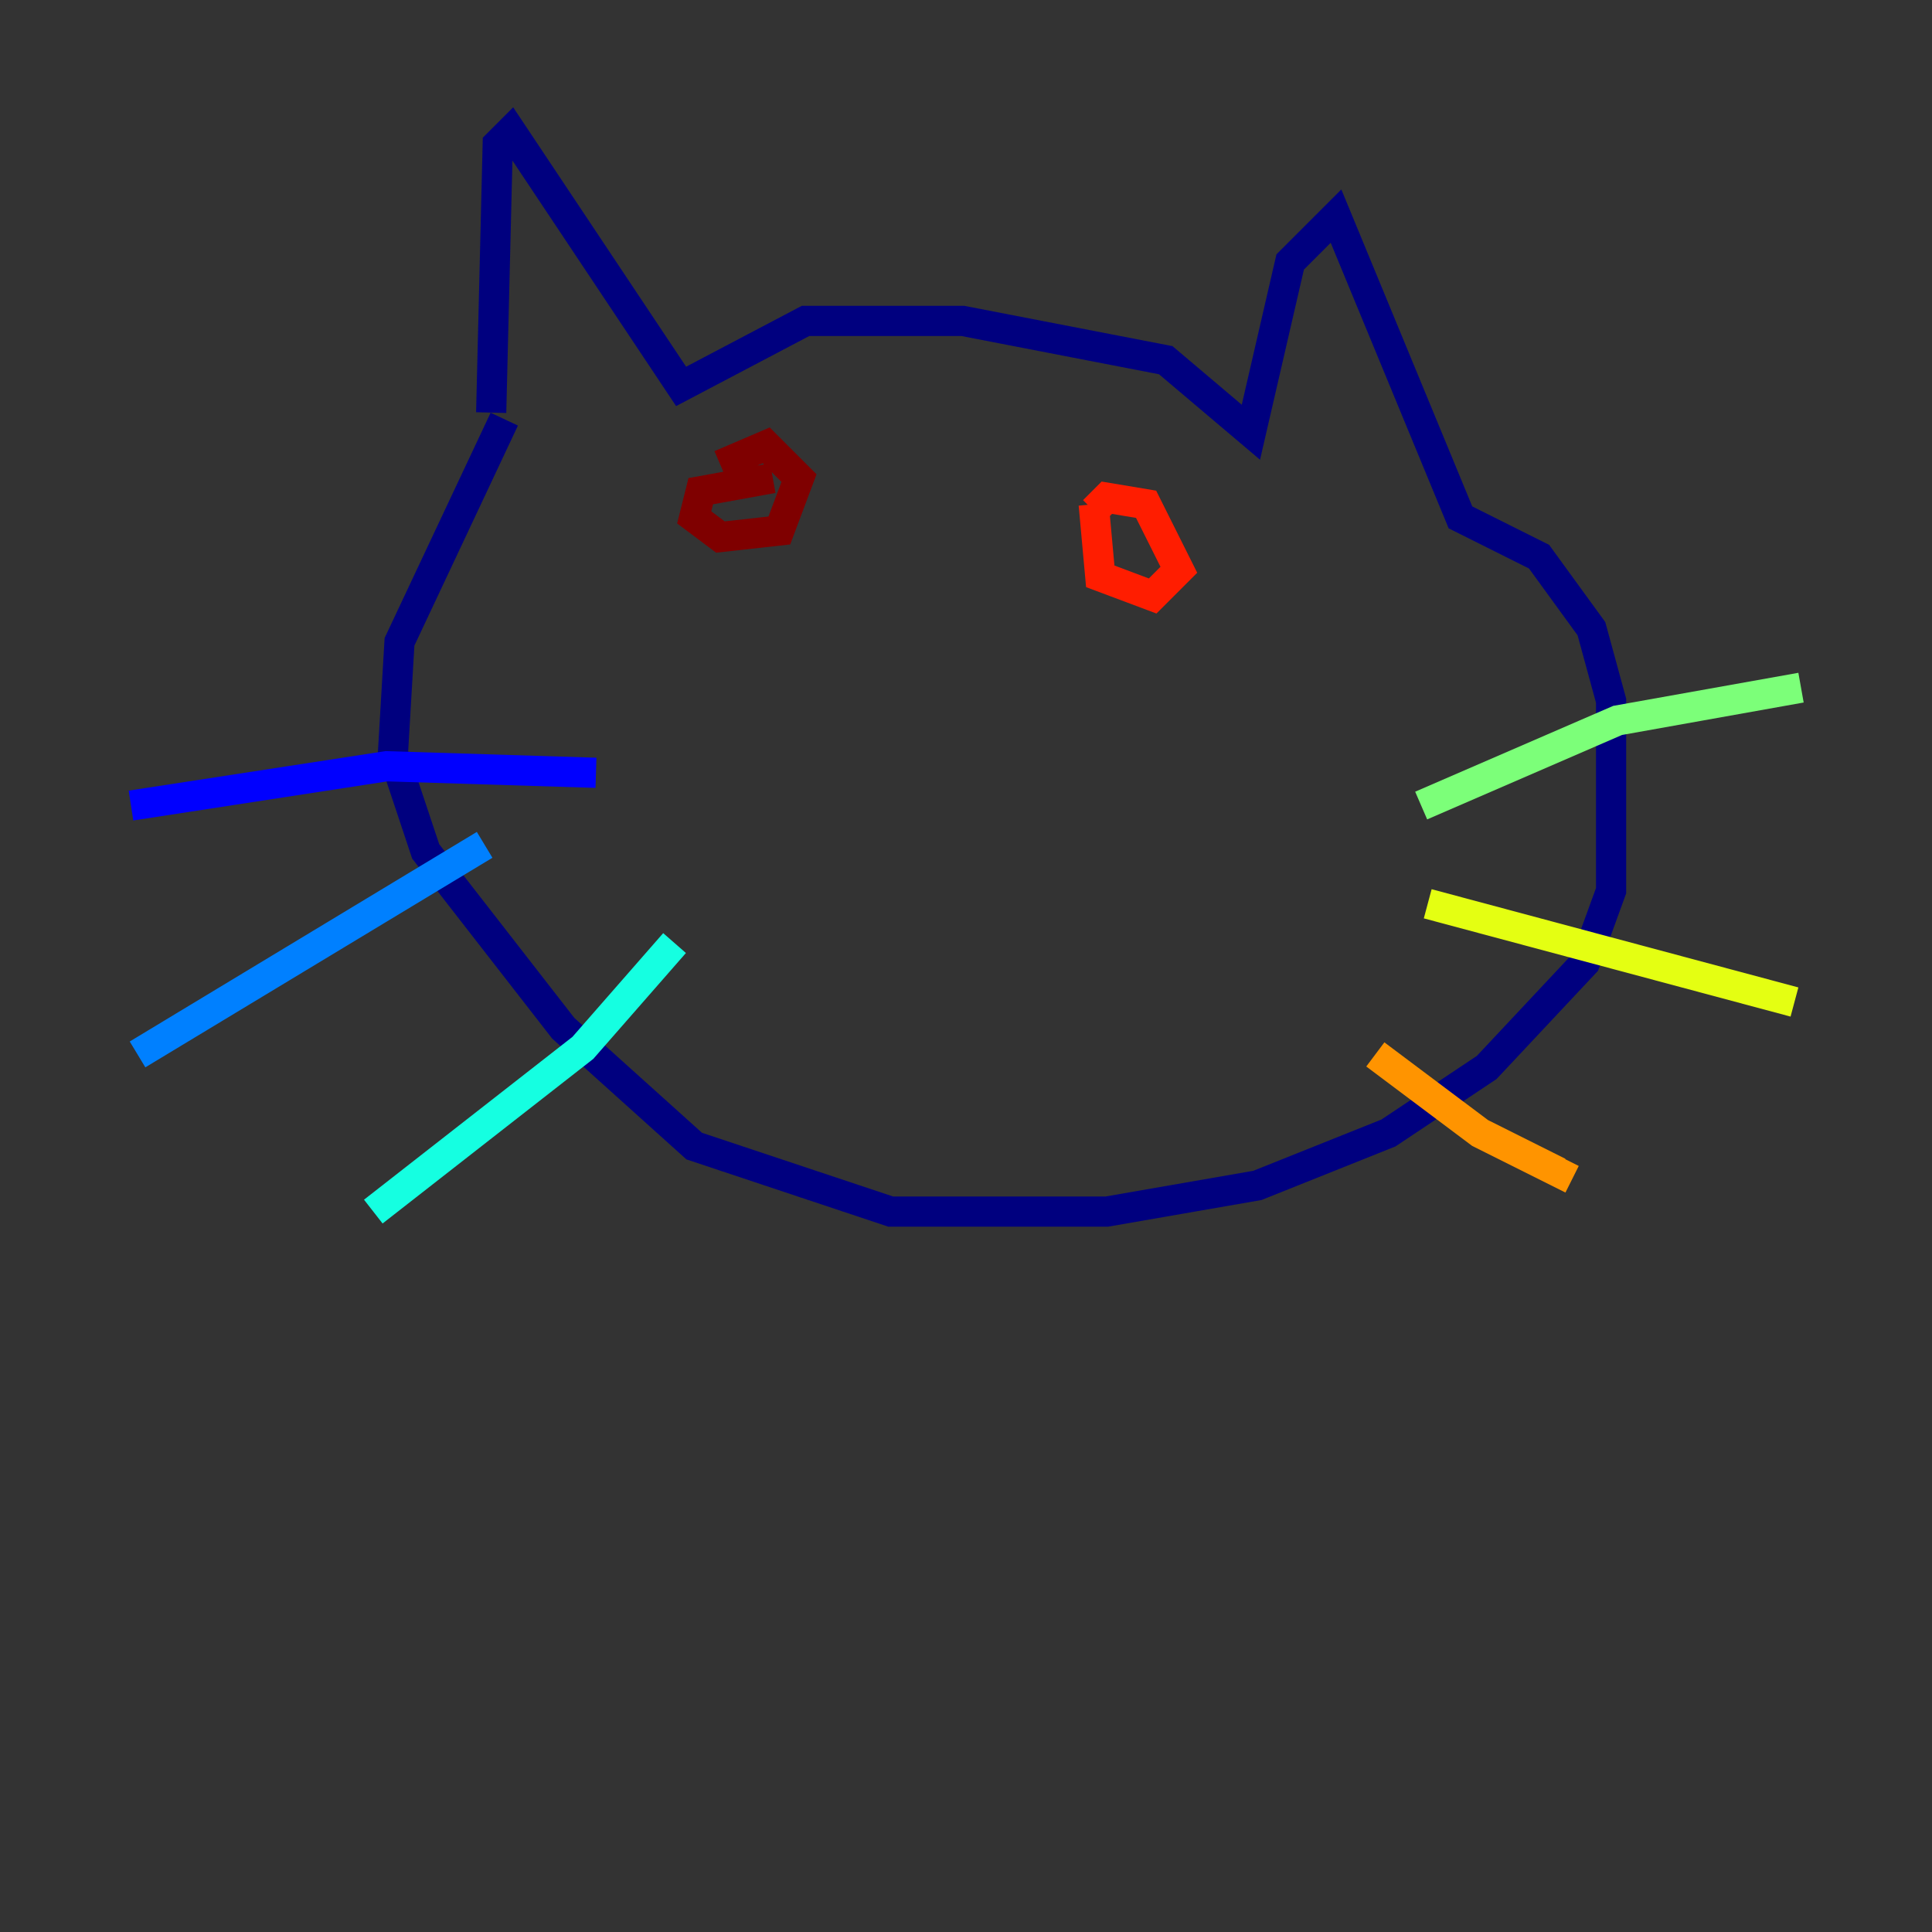 <?xml version="1.0" encoding="utf-8" ?>
<svg baseProfile="tiny" height="128" version="1.2" viewBox="0,0,128,128" width="128" xmlns="http://www.w3.org/2000/svg" xmlns:ev="http://www.w3.org/2001/xml-events" xmlns:xlink="http://www.w3.org/1999/xlink"><rect x="0" y="0" width="128" height="128" fill="#333333" stroke="none"/><defs /><polyline fill="none" points="32.542,27.336 32.976,9.546 33.844,8.678 45.125,25.6 53.37,21.261 63.783,21.261 77.234,23.864 82.875,28.637 85.478,17.356 88.515,14.319 96.759,34.278 101.966,36.881 105.437,41.654 106.739,46.427 106.739,59.01 105.003,63.783 98.495,70.725 91.986,75.064 83.308,78.536 73.329,80.271 59.01,80.271 45.993,75.932 37.315,68.122 28.203,56.407 26.034,49.898 26.468,42.522 33.41,27.77" stroke="#00007f" stroke-width="2" /><polyline fill="none" points="39.485,51.2 25.6,50.766 8.678,53.37" stroke="#0000ff" stroke-width="2" /><polyline fill="none" points="32.108,55.973 9.112,69.858" stroke="#0080ff" stroke-width="2" /><polyline fill="none" points="44.691,62.481 38.617,69.424 24.732,80.271" stroke="#15ffe1" stroke-width="2" /><polyline fill="none" points="94.156,53.37 107.173,47.729 119.322,45.559" stroke="#7cff79" stroke-width="2" /><polyline fill="none" points="94.59,59.878 118.888,66.386" stroke="#e4ff12" stroke-width="2" /><polyline fill="none" points="91.119,69.858 98.061,75.064 103.268,77.668 103.702,76.8" stroke="#ff9400" stroke-width="2" /><polyline fill="none" points="72.461,33.41 72.895,38.183 76.366,39.485 78.102,37.749 75.932,33.41 73.329,32.976 72.461,33.844" stroke="#ff1d00" stroke-width="2" /><polyline fill="none" points="51.2,31.675 46.427,32.542 45.993,34.278 47.729,35.58 51.634,35.146 52.936,31.675 50.766,29.505 47.729,30.807" stroke="#7f0000" stroke-width="2" /></svg>
